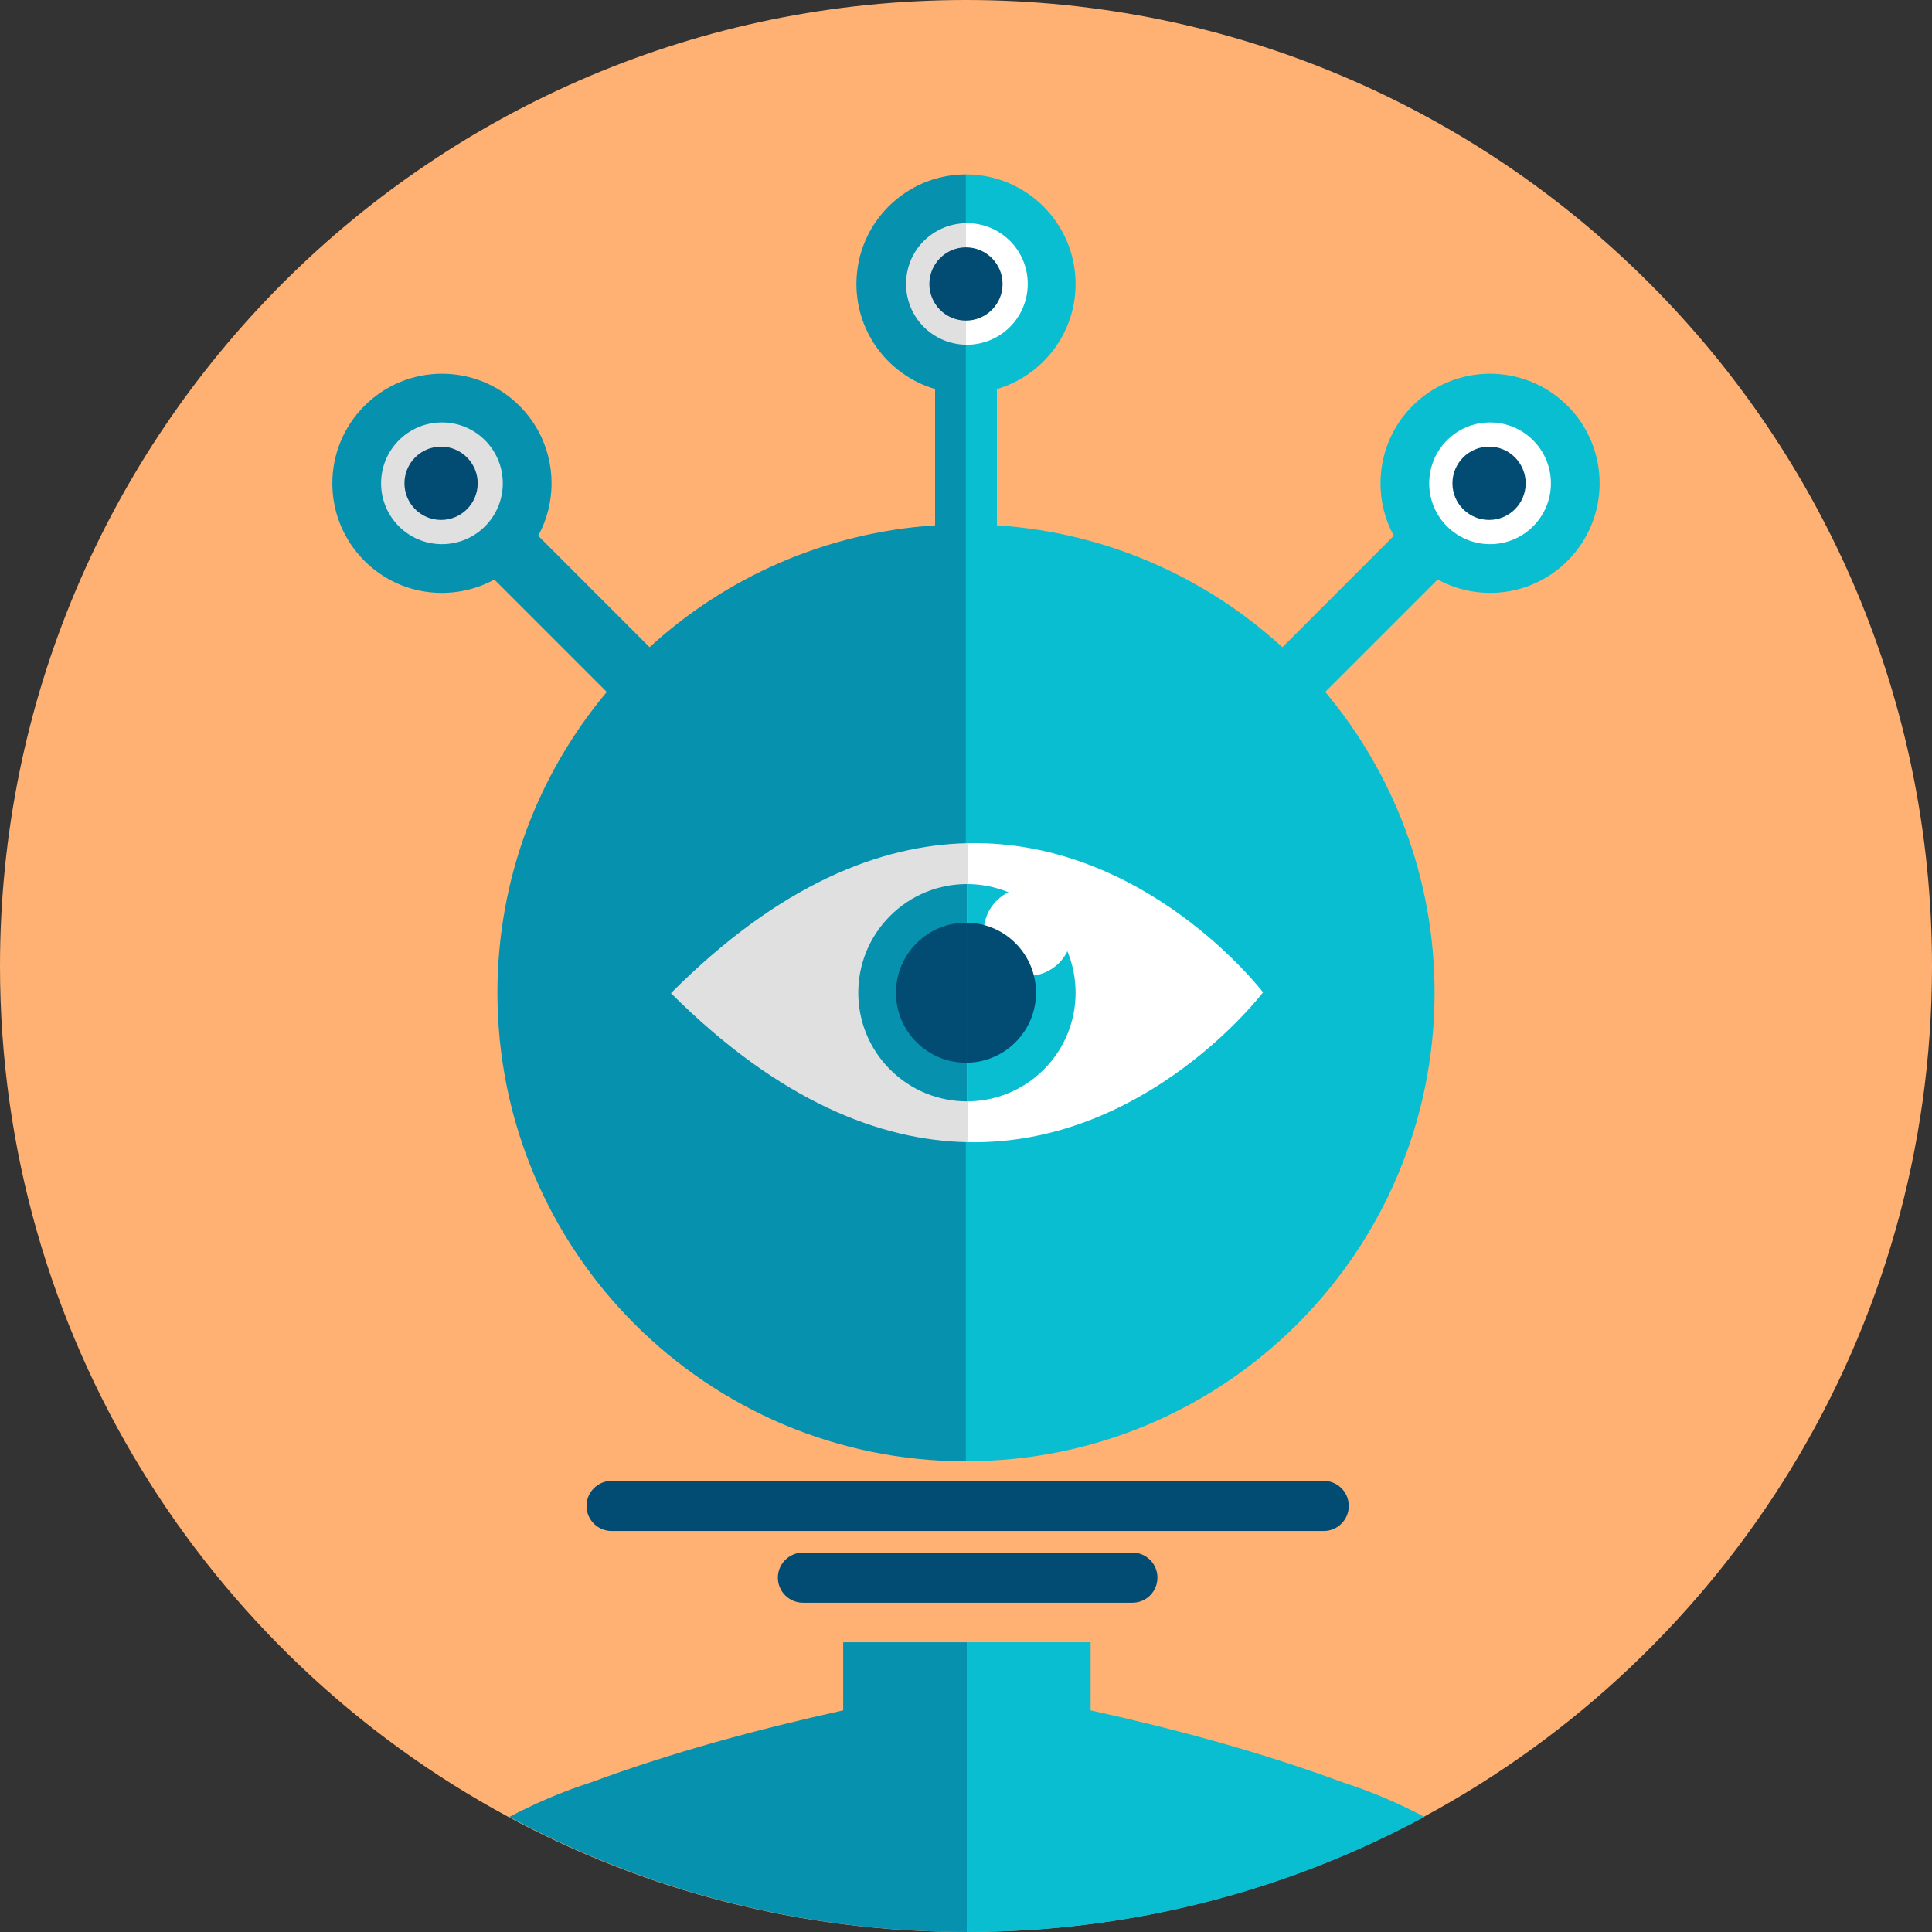 <svg width="32" height="32" viewBox="0 0 32 32" fill="none" xmlns="http://www.w3.org/2000/svg">
<rect x="0" y="0" width="32" height="32" fill="#333333" stroke="none"/>
<g clip-path="url(#clip0_10071_416)">
<path d="M32 16C32 22.095 28.593 27.393 23.579 30.094C21.324 31.31 18.743 32 16 32C13.258 32 10.676 31.31 8.42 30.094C3.407 27.392 0 22.094 0 16C0 7.164 7.163 0 16 0C24.838 0 32 7.164 32 16Z" fill="#FEB173"/>
<path d="M25.963 6.722C25.254 6.013 24.105 6.013 23.396 6.722C22.814 7.305 22.711 8.186 23.086 8.874L21.24 10.72C19.977 9.563 18.33 8.82 16.512 8.701V6.444C17.265 6.223 17.815 5.527 17.815 4.704C17.815 3.702 17.002 2.889 16 2.889V24.203C20.287 24.203 23.761 20.729 23.761 16.442C23.761 14.545 23.08 12.809 21.95 11.46L23.812 9.598C24.501 9.975 25.381 9.872 25.963 9.289C26.672 8.579 26.672 7.431 25.963 6.721V6.722Z" fill="#08BED0"/>
<path d="M14.185 4.704C14.185 5.528 14.735 6.223 15.488 6.444V8.701C13.67 8.82 12.022 9.563 10.759 10.72L8.914 8.874C9.29 8.185 9.187 7.305 8.604 6.722C7.895 6.013 6.746 6.013 6.037 6.722C5.327 7.432 5.327 8.58 6.037 9.29C6.619 9.872 7.5 9.975 8.188 9.599L10.05 11.461C8.92 12.809 8.239 14.546 8.239 16.444C8.239 20.73 11.713 24.204 15.999 24.204V2.889C14.997 2.889 14.185 3.702 14.185 4.704V4.704Z" fill="#0691AE"/>
<path d="M23.594 30.094C21.339 31.31 18.758 32 16.016 32V27.201H18.064V28.329C19.495 28.645 20.894 29.024 22.237 29.52C22.53 29.614 22.852 29.737 23.193 29.895C23.197 29.897 23.202 29.899 23.207 29.901C23.334 29.961 23.463 30.024 23.594 30.094V30.094Z" fill="#08BED0"/>
<path d="M16.016 13.966V18.918C18.99 18.985 20.92 16.436 20.92 16.436C20.92 16.436 18.986 13.896 16.016 13.966V13.966Z" fill="white"/>
<path d="M11.113 16.45C12.922 18.254 14.589 18.887 16.016 18.918V13.966C14.587 14 12.92 14.636 11.113 16.45Z" fill="#E0E0E0"/>
<path d="M16.016 27.201V32C13.273 32 10.691 31.31 8.435 30.094C8.567 30.024 8.696 29.961 8.823 29.902C8.828 29.899 8.833 29.897 8.837 29.895C9.178 29.737 9.5 29.614 9.793 29.52C11.136 29.024 12.535 28.645 13.966 28.329V27.201H16.016V27.201Z" fill="#0691AE"/>
<path d="M17.288 15.17C16.937 14.819 16.476 14.643 16.016 14.643V18.242C16.476 18.242 16.937 18.066 17.288 17.715C17.991 17.012 17.991 15.873 17.288 15.17V15.17Z" fill="#08BED0"/>
<path d="M14.743 15.17C14.04 15.873 14.04 17.012 14.743 17.715C15.094 18.066 15.555 18.242 16.016 18.242V14.643C15.555 14.643 15.094 14.819 14.743 15.17V15.17Z" fill="#0691AE"/>
<path d="M16.728 3.99C16.527 3.789 16.263 3.692 15.999 3.696V5.71C16.262 5.714 16.527 5.616 16.728 5.415C17.121 5.021 17.121 4.383 16.728 3.989V3.99Z" fill="white"/>
<path d="M15.302 3.99C14.909 4.384 14.909 5.022 15.302 5.416C15.496 5.609 15.747 5.706 16 5.71V3.697C15.747 3.701 15.496 3.798 15.302 3.991V3.99Z" fill="#E0E0E0"/>
<path d="M17.023 16.165C17.427 16.165 17.754 15.838 17.754 15.435C17.754 15.031 17.427 14.704 17.023 14.704C16.62 14.704 16.293 15.031 16.293 15.435C16.293 15.838 16.62 16.165 17.023 16.165Z" fill="white"/>
<path d="M15.999 5.31C16.334 5.31 16.606 5.039 16.606 4.704C16.606 4.369 16.334 4.097 15.999 4.097C15.665 4.097 15.393 4.369 15.393 4.704C15.393 5.039 15.665 5.31 15.999 5.31Z" fill="#024C74"/>
<path d="M24.68 9.013C25.236 9.013 25.688 8.562 25.688 8.005C25.688 7.448 25.236 6.997 24.68 6.997C24.123 6.997 23.672 7.448 23.672 8.005C23.672 8.562 24.123 9.013 24.68 9.013Z" fill="white"/>
<path d="M24.664 8.612C24.999 8.612 25.27 8.34 25.27 8.005C25.27 7.67 24.999 7.398 24.664 7.398C24.329 7.398 24.057 7.67 24.057 8.005C24.057 8.34 24.329 8.612 24.664 8.612Z" fill="#024C74"/>
<path d="M7.32 9.013C7.877 9.013 8.328 8.562 8.328 8.005C8.328 7.448 7.877 6.997 7.32 6.997C6.764 6.997 6.312 7.448 6.312 8.005C6.312 8.562 6.764 9.013 7.32 9.013Z" fill="#E0E0E0"/>
<path d="M7.305 8.612C7.64 8.612 7.912 8.34 7.912 8.005C7.912 7.67 7.64 7.398 7.305 7.398C6.97 7.398 6.699 7.67 6.699 8.005C6.699 8.34 6.97 8.612 7.305 8.612Z" fill="#024C74"/>
<path d="M21.925 24.528H10.13C9.901 24.528 9.715 24.714 9.715 24.942V24.944C9.715 25.172 9.901 25.358 10.13 25.358H21.925C22.154 25.358 22.34 25.172 22.34 24.944V24.942C22.34 24.714 22.154 24.528 21.925 24.528Z" fill="#024C74"/>
<path d="M18.757 25.716H13.299C13.07 25.716 12.884 25.902 12.884 26.131V26.131C12.884 26.36 13.07 26.546 13.299 26.546H18.757C18.986 26.546 19.171 26.36 19.171 26.131V26.131C19.171 25.902 18.986 25.716 18.757 25.716Z" fill="#024C74"/>
<path d="M16.82 15.623C16.594 15.396 16.297 15.283 16.001 15.283V17.602C16.297 17.602 16.594 17.489 16.82 17.262C17.273 16.81 17.273 16.076 16.82 15.623Z" fill="#024C74"/>
<path d="M15.18 15.623C14.727 16.076 14.727 16.81 15.18 17.262C15.406 17.489 15.703 17.602 16 17.602V15.283C15.703 15.283 15.406 15.396 15.18 15.623Z" fill="#024C74"/>
</g>
<defs>
<clipPath id="clip0_10071_416">
<rect width="32" height="32" fill="white"/>
</clipPath>
</defs>
</svg>
